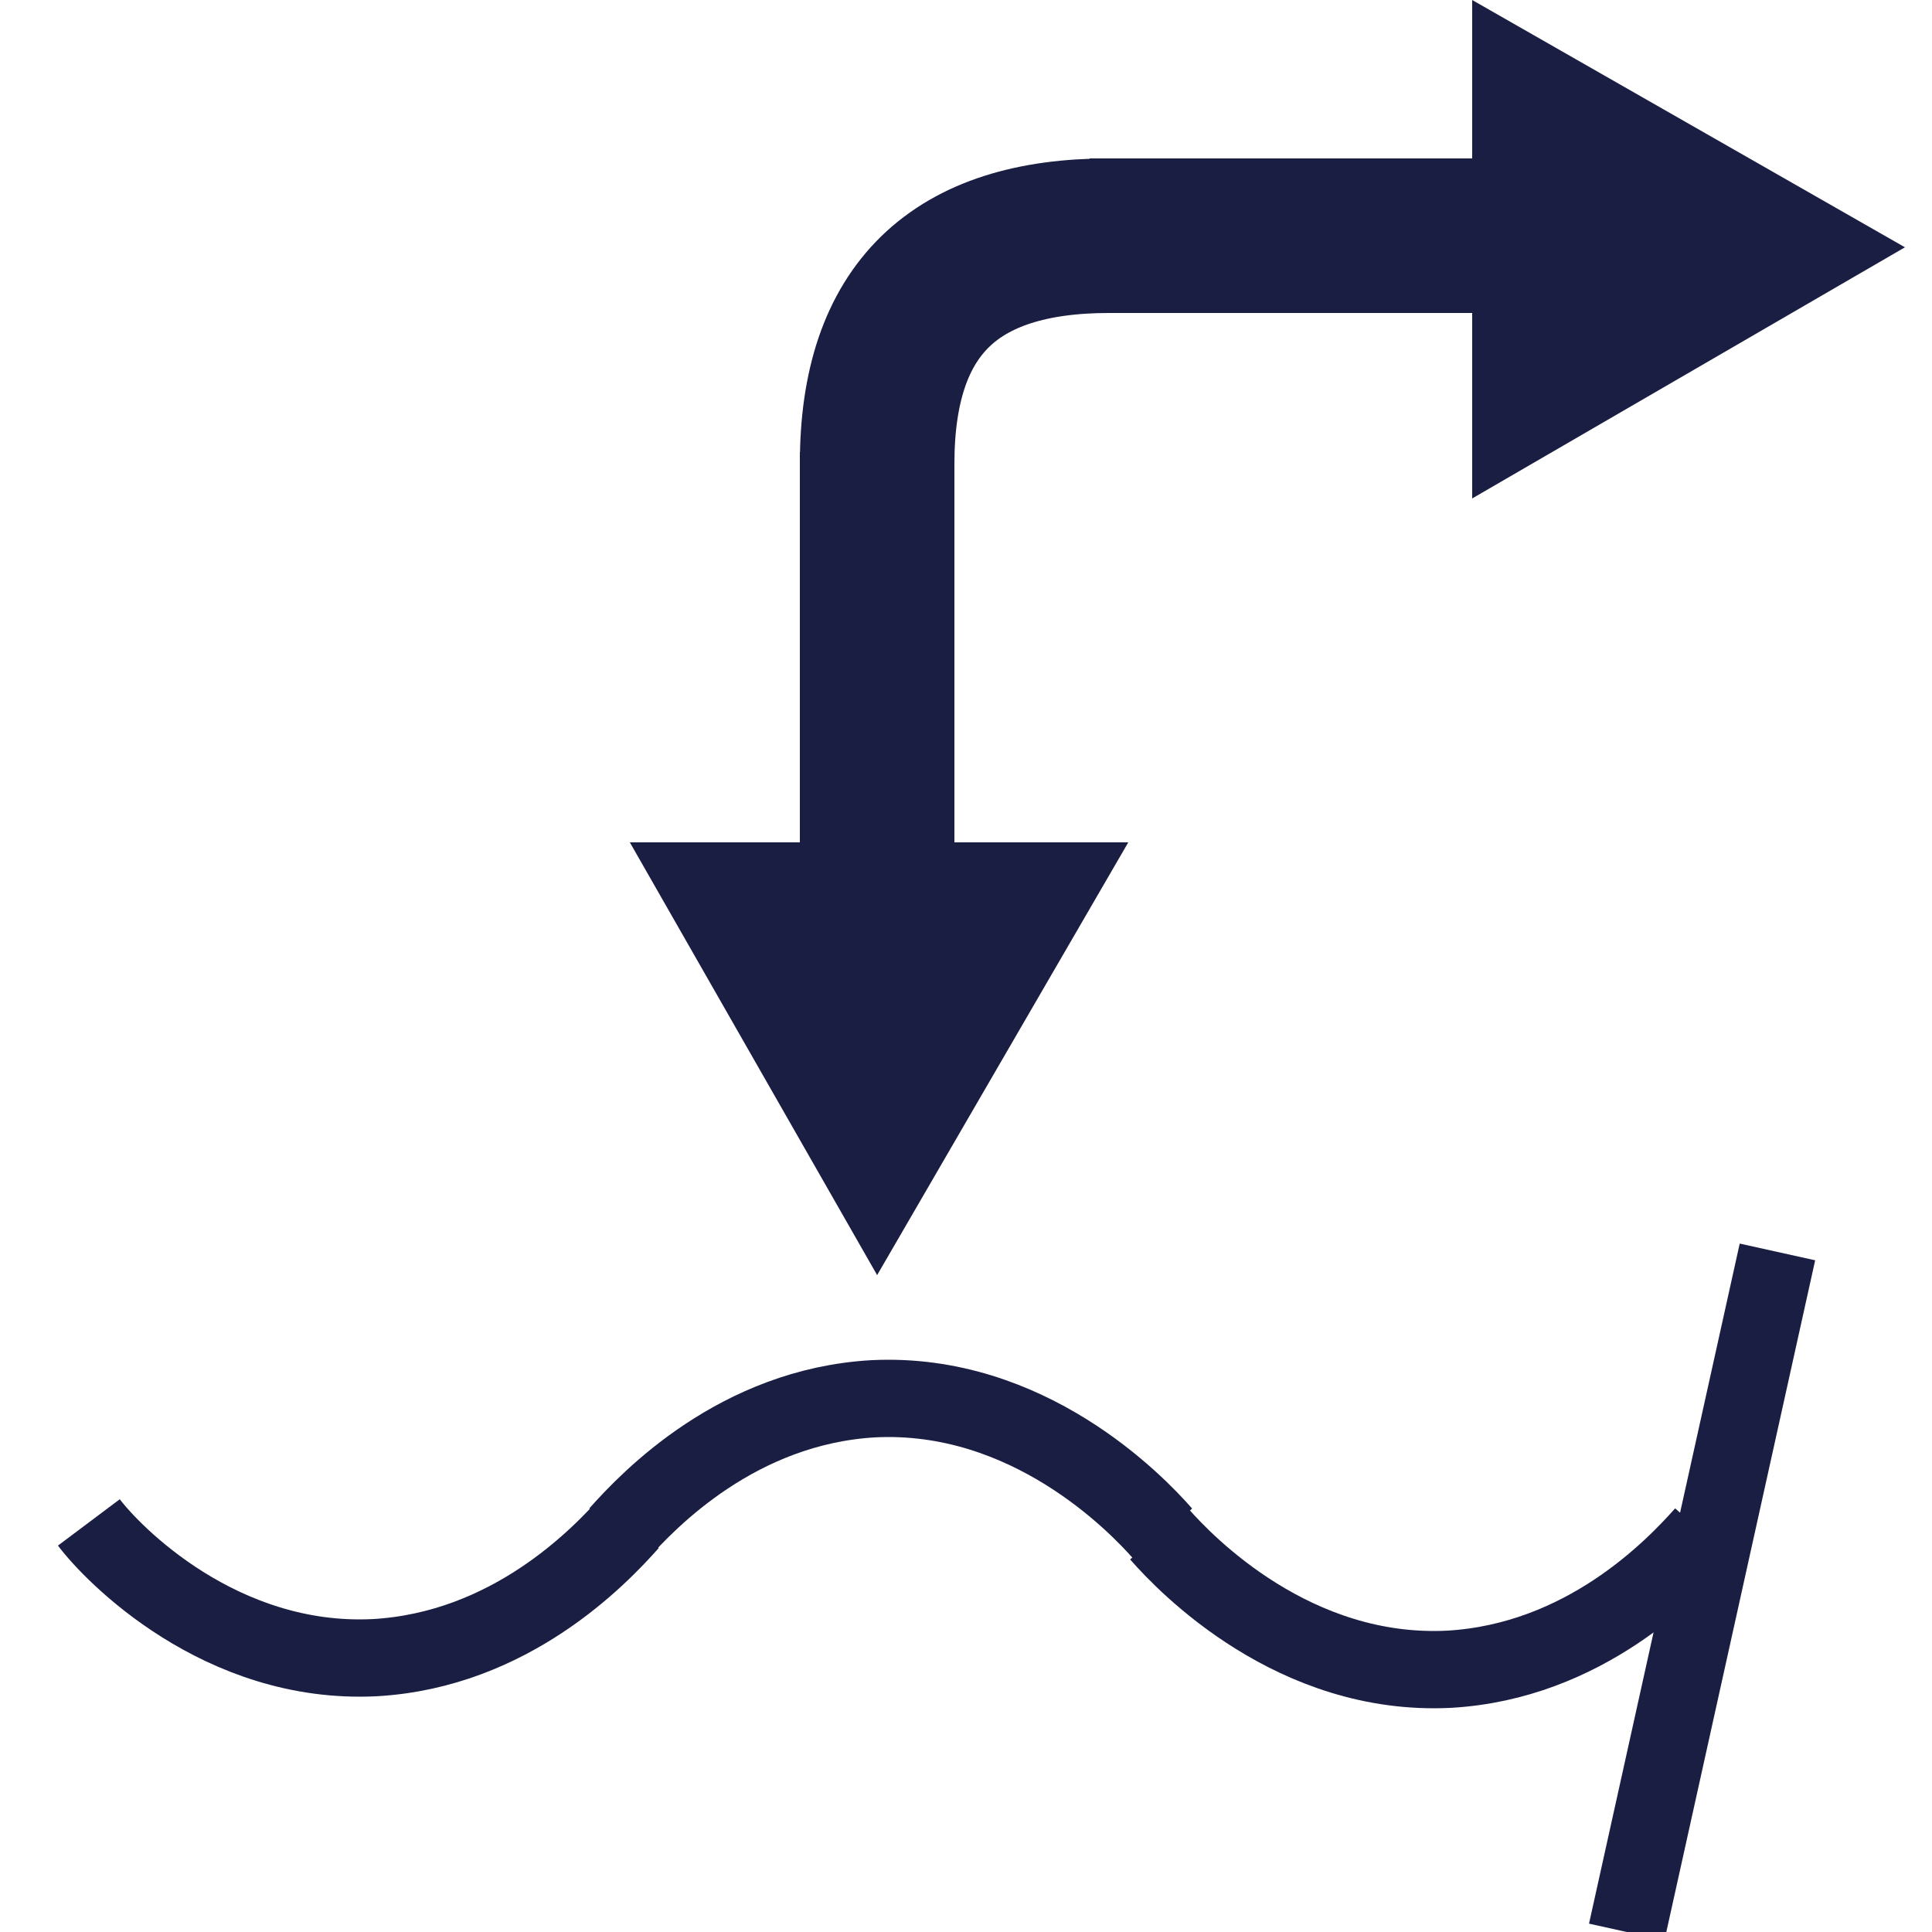 <?xml version="1.0" encoding="UTF-8"?>
<svg id="Layer_1" data-name="Layer 1" xmlns="http://www.w3.org/2000/svg" version="1.1" viewBox="0 0 50 50">
  <defs>
    <style>
      .cls-1 {
        stroke-width: 2px;
      }

      .cls-1, .cls-2 {
        fill: none;
        stroke: #1b1e43;
        stroke-miterlimit: 10;
      }

      .cls-2 {
        stroke-width: 4px;
      }

      .cls-3 {
        fill: #1b1e43;
        stroke-width: 0px;
      }
    </style>
  </defs>
  <polygon class="cls-3" points="22.7 33 29.2 21.8 16.3 21.8 22.7 33"/>
  <polygon class="cls-3" points="49.3 6.4 38.1 0 38.1 12.9 49.3 6.4"/>
  <line class="cls-2" x1="22.7" y1="22.8" x2="22.7" y2="11.7"/>
  <line class="cls-2" x1="39.7" y1="6.1" x2="28.2" y2="6.1"/>
  <path class="cls-2" d="M22.7,12c0-4,2-5.9,6-5.9"/>
  <path class="cls-1" d="M16.3,39.4c-.8.9-3.1,3.3-6.6,3.5-4,.2-6.8-2.7-7.4-3.5"/>
  <line class="cls-1" x1="46" y1="32.4" x2="42.1" y2="50"/>
  <path class="cls-1" d="M16,39.7c.8-.9,3.1-3.3,6.6-3.5,4-.2,6.8,2.7,7.5,3.5"/>
  <path class="cls-1" d="M44.1,39.7c-.8.9-3.1,3.3-6.6,3.5-4,.2-6.8-2.7-7.5-3.5"/>
</svg>